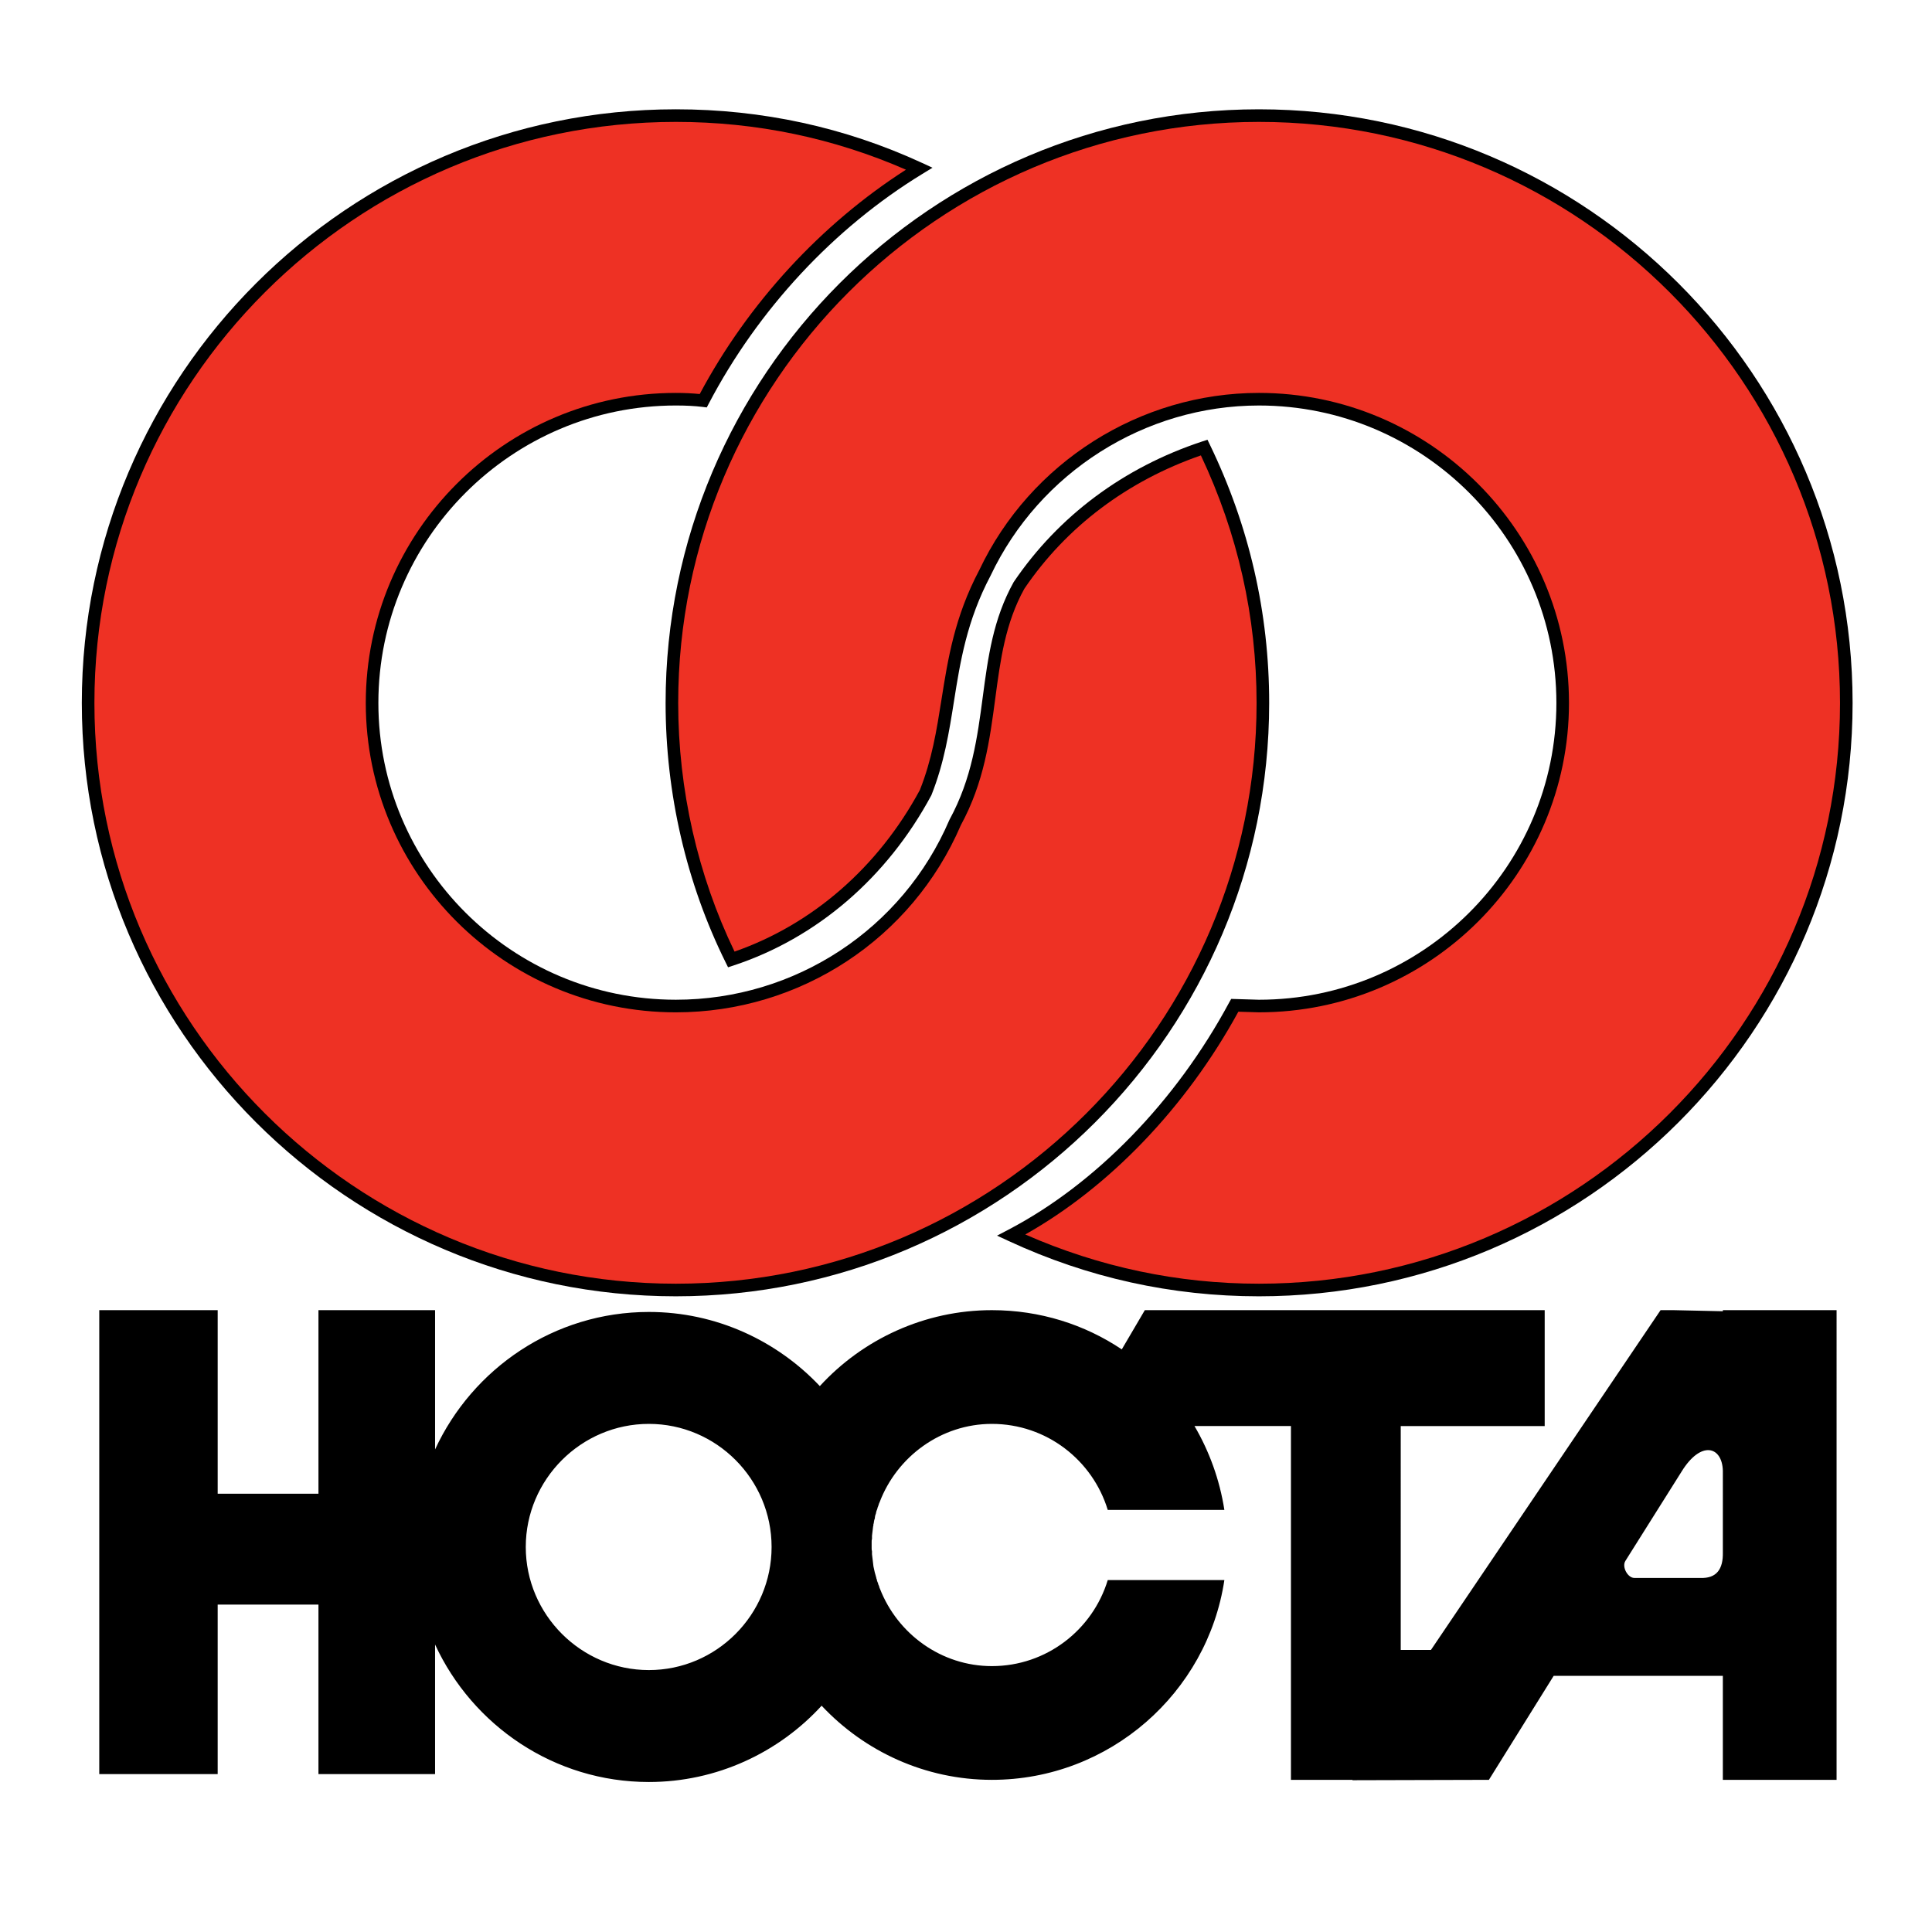 <?xml version="1.0" encoding="iso-8859-1"?>
<!-- Generator: Adobe Illustrator 24.0.1, SVG Export Plug-In . SVG Version: 6.00 Build 0)  -->
<svg version="1.1" id="Layer_1" xmlns="http://www.w3.org/2000/svg" xmlns:xlink="http://www.w3.org/1999/xlink" x="0px" y="0px"
	 viewBox="0 0 660 660" style="enable-background:new 0 0 660 660;" xml:space="preserve">
<path d="M27.949,240.149c0,111.761,91.035,202.687,202.934,202.687c111.76,0,202.687-90.925,202.687-202.687
	c0-30.762-6.816-60.448-20.258-88.234l-0.821-1.698l-1.788,0.592c-26.861,8.866-49.14,25.481-64.428,48.05
	c-7.016,12.636-8.733,25.554-10.549,39.23c-1.822,13.72-3.706,27.905-11.322,41.848l-0.048,0.091l-0.04,0.094
	c-15.986,37.299-52.661,61.402-93.433,61.402c-56.036,0-101.622-45.478-101.622-101.375c0-56.036,45.587-101.623,101.622-101.623
	c3.486,0,6.374,0.152,9.089,0.477l1.472,0.178l0.689-1.315c16.836-32.134,42.756-60,72.986-78.467l3.439-2.102l-3.66-1.688
	c-26.291-12.125-54.558-18.272-84.016-18.272C118.984,37.338,27.949,128.318,27.949,240.149z"/>
<path style="fill:#EE3124;" d="M32.253,240.149c0-109.458,89.103-198.508,198.63-198.508c27.494,0,53.904,5.534,78.603,16.329
	c-29.014,18.59-53.891,45.585-70.449,76.639c-2.479-0.241-5.08-0.384-8.155-0.384c-58.408,0-105.925,47.518-105.925,105.925
	c0,58.27,47.517,105.677,105.925,105.677c42.465,0,80.664-25.089,97.348-63.924c7.955-14.613,9.892-29.17,11.761-43.246
	c1.763-13.262,3.425-25.787,9.944-37.546c14.303-21.099,35.178-36.831,60.306-45.538c12.596,26.685,19.025,55.121,19.025,84.577
	c0,109.388-88.996,198.384-198.384,198.384C121.356,438.533,32.253,349.537,32.253,240.149z"/>
<path d="M227.379,240.149c0,30.885,7.09,61.528,20.51,88.621l0.828,1.671l1.771-0.582c28.496-9.375,52.51-30,67.617-58.076
	l0.06-0.109l0.046-0.116c4.336-10.892,6.031-21.586,7.67-31.927c2.149-13.562,4.374-27.583,12.519-42.986
	c16.74-35.338,52.705-58.119,91.664-58.119c56.033,0,101.621,45.587,101.621,101.623c0,55.897-45.588,101.375-101.621,101.375
	l-9.47-0.286l-0.662,1.17c-18.162,33.796-45.664,62.108-75.456,77.68l-3.868,2.022l3.96,1.835
	c27.005,12.534,55.77,18.89,85.496,18.89c111.83,0,202.811-90.925,202.811-202.687c0-111.832-90.981-202.811-202.811-202.811
	C318.302,37.338,227.379,128.318,227.379,240.149z"/>
<path style="fill:#EE3124;" d="M231.682,240.149c0-109.458,88.996-198.508,198.383-198.508
	c109.458,0,198.509,89.051,198.509,198.508c0,109.388-89.051,198.384-198.509,198.384c-27.69,0-54.511-5.702-79.823-16.821
	c28.714-16.125,55.019-43.519,72.799-76.096c1.863,0.056,7.024,0.209,7.024,0.209c58.408,0,105.924-47.407,105.924-105.677
	c0-58.407-47.516-105.925-105.924-105.925c-40.614,0-78.104,23.746-95.51,60.495c-8.439,15.949-10.719,30.331-12.924,44.239
	c-1.669,10.534-3.254,20.486-7.379,30.895c-14.264,26.443-36.712,45.945-63.322,55.228
	C238.359,299.017,231.682,269.709,231.682,240.149z"/>
<path d="M588.551,447.569v0.37l-16.844-0.37h-4.427l-78.443,116.067h-10.327V487.16h49.18v-39.591H391.089l-7.869,13.401
	c-12.664-8.483-27.909-13.401-44.384-13.401c-22.991,0-44.14,9.96-58.772,25.942c-14.632-15.491-35.41-25.328-58.401-25.328
	c-32.336,0-60.249,19.305-73.035,46.968v-47.582H108.79v62.707H74.365v-62.707H33.911v158.486h40.453v-57.91h34.425v57.91h39.837
	v-44.263c12.787,27.666,40.699,46.969,73.035,46.969c23.237,0,44.386-10.085,59.017-26.067
	c14.631,15.615,35.41,25.328,58.157,25.328c40.206,0,73.648-29.751,79.426-68.238h-39.837
	c-5.163,16.967-20.902,29.386-39.589,29.386c-17.215,0-32.214-10.944-38.237-26.434c-0.124-0.248-0.247-0.495-0.247-0.739
	c-0.124-0.368-0.246-0.615-0.37-0.861c0-0.123,0-0.123,0-0.247c-0.122-0.244-0.246-0.491-0.368-0.861
	c0-0.244-0.123-0.612-0.246-0.859v-0.122c-0.369-1.23-0.738-2.583-0.985-3.935c-0.121-0.738-0.121-1.354-0.246-2.089
	c-0.123-0.617-0.123-1.354-0.247-2.094c0-0.367,0-0.612,0-0.981c-0.122-0.37-0.122-0.74-0.122-1.106c0-0.369,0-0.737,0-1.107
	c0-0.247,0-0.616,0-0.982c0-0.372,0-0.74,0.122-1.107c0-0.37,0-0.616,0-0.985c0.124-0.736,0.124-1.476,0.247-2.09
	c0-0.367,0.124-0.74,0.124-0.984v-0.123c0.121-0.246,0.121-0.614,0.121-0.861c0-0.123,0.125-0.123,0.125-0.246
	c0-0.247,0-0.491,0.123-0.861c0,0,0,0,0-0.121c0.125-0.247,0.125-0.493,0.245-0.738c0-0.123,0-0.247,0-0.247
	c0-0.244,0.124-0.491,0.124-0.735c0.123-0.124,0.123-0.247,0.123-0.371c0.123-0.121,0.123-0.368,0.123-0.49
	c0.124-0.124,0.124-0.371,0.124-0.493c0.123-0.247,0.123-0.367,0.246-0.614c0-0.126,0.122-0.246,0.122-0.37
	c0-0.123,0.123-0.368,0.123-0.49c0.122-0.125,0.122-0.37,0.247-0.617c0-0.123,0.122-0.244,0.122-0.37
	c0-0.121,0.124-0.367,0.247-0.613c5.901-15.617,21.023-26.805,38.361-26.805c18.687,0,34.426,12.417,39.589,29.385h39.837
	c-1.598-10.327-5.164-20.04-10.204-28.648h32.951v120.862h21.025v0.125l46.598-0.125l22.133-35.535h40.942h16.844v35.535h38.854
	V447.569H588.551z M221.662,570.522c-23.116,0-42.052-18.935-42.052-42.049c0-23.116,18.936-42.051,42.052-42.051
	c23.114,0,41.925,18.936,41.925,42.051C263.587,551.588,244.776,570.522,221.662,570.522z M588.551,530.317
	c0.124,5.655-2.09,8.977-7.747,8.73h-9.097h-13.403c-2.212,0-4.303-3.688-3.071-5.78l16.474-26.188l2.706-4.303
	c6.638-10.819,13.893-8.73,14.138-0.37V530.317z"/>
</svg>
